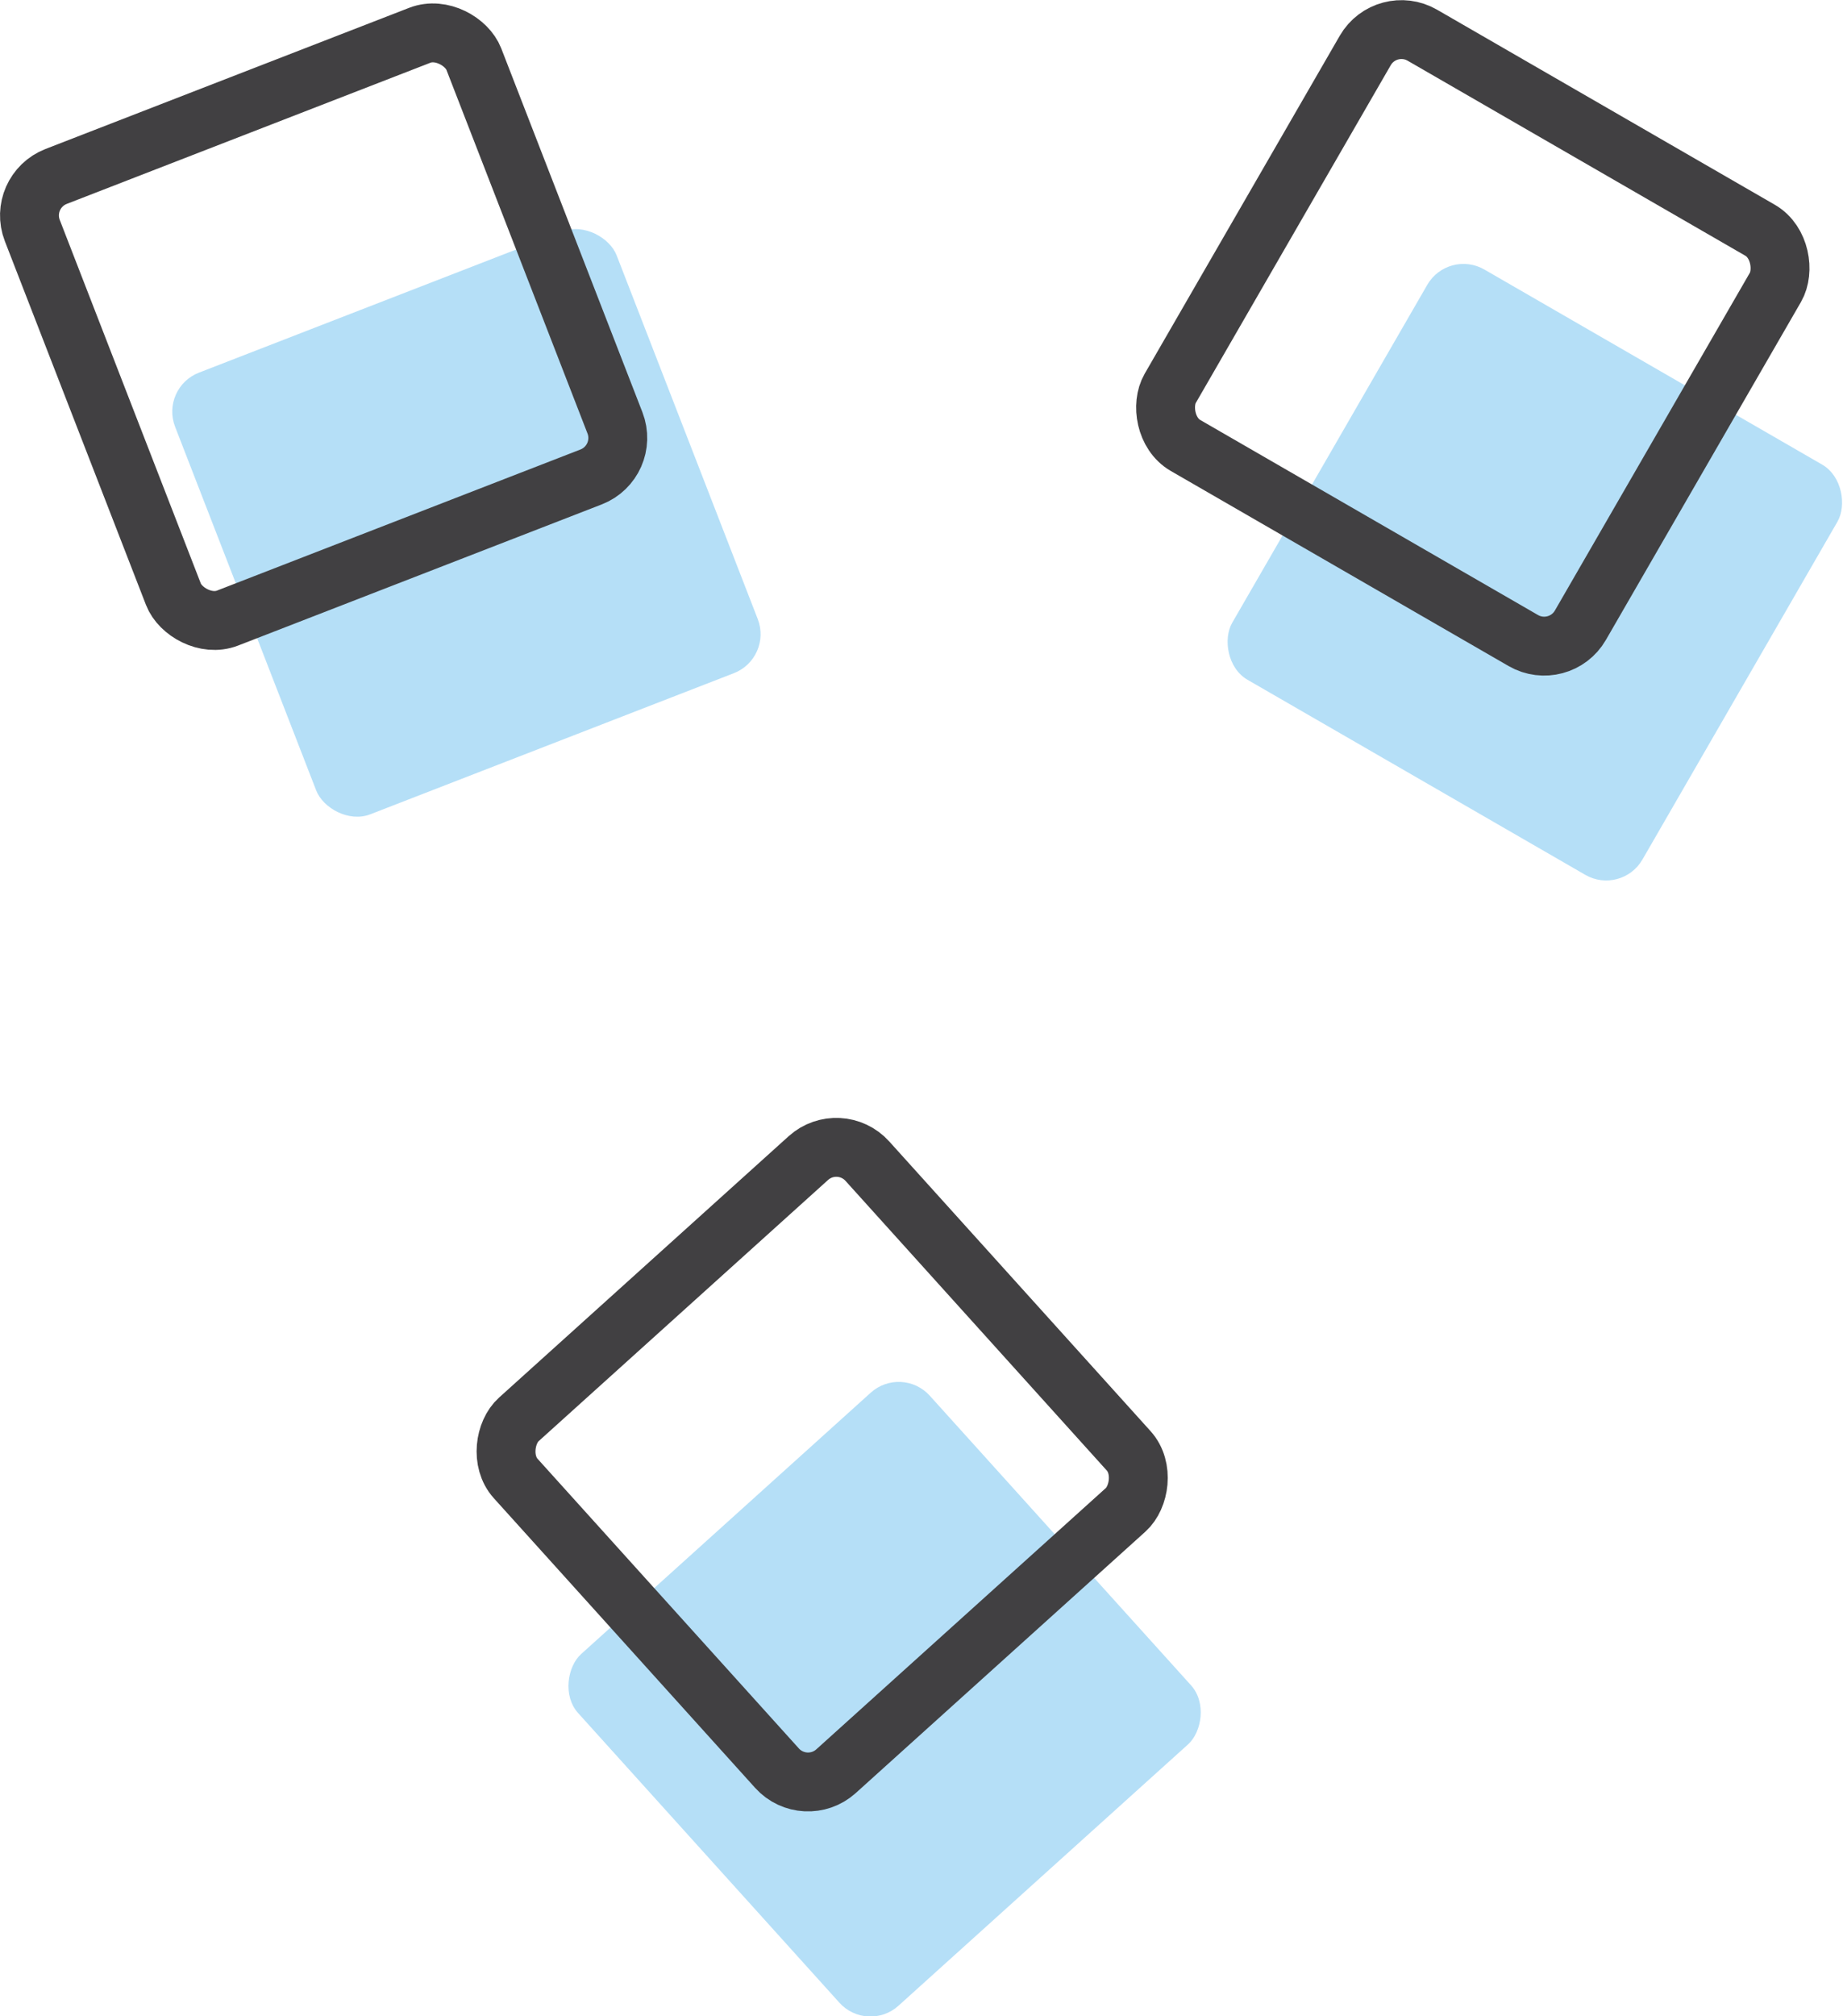 <svg xmlns="http://www.w3.org/2000/svg" viewBox="0 0 62.61 68.48"><defs><style>.cls-1{fill:#b5dff7;}.cls-2{fill:none;stroke:#414042;stroke-miterlimit:10;stroke-width:2px;}</style></defs><title>Asset 8</title><g id="Layer_2" data-name="Layer 2"><g id="Layer_19" data-name="Layer 19"><rect class="cls-1" x="22.01" y="49.66" width="16.09" height="16.09" rx="1.42" ry="1.42" transform="translate(52.76 -3.26) rotate(47.94)"/><rect class="cls-1" x="44.1" y="11.39" width="16.09" height="16.09" rx="1.42" ry="1.42" transform="translate(16.7 -23.47) rotate(30)"/><rect class="cls-1" x="7.8" y="9.71" width="16.09" height="16.09" rx="1.42" ry="1.42" transform="translate(-5.35 6.94) rotate(-21.21)"/><rect class="cls-2" x="19.89" y="41.7" width="16.09" height="16.09" rx="1.42" ry="1.42" transform="translate(46.15 -4.32) rotate(47.94)"/><rect class="cls-2" x="41.99" y="3.43" width="16.09" height="16.09" rx="1.42" ry="1.42" transform="translate(12.44 -23.48) rotate(30)"/><rect class="cls-2" x="2.95" y="3.05" width="16.09" height="16.09" rx="1.42" ry="1.42" transform="translate(-3.27 4.73) rotate(-21.21)"/></g></g></svg>
